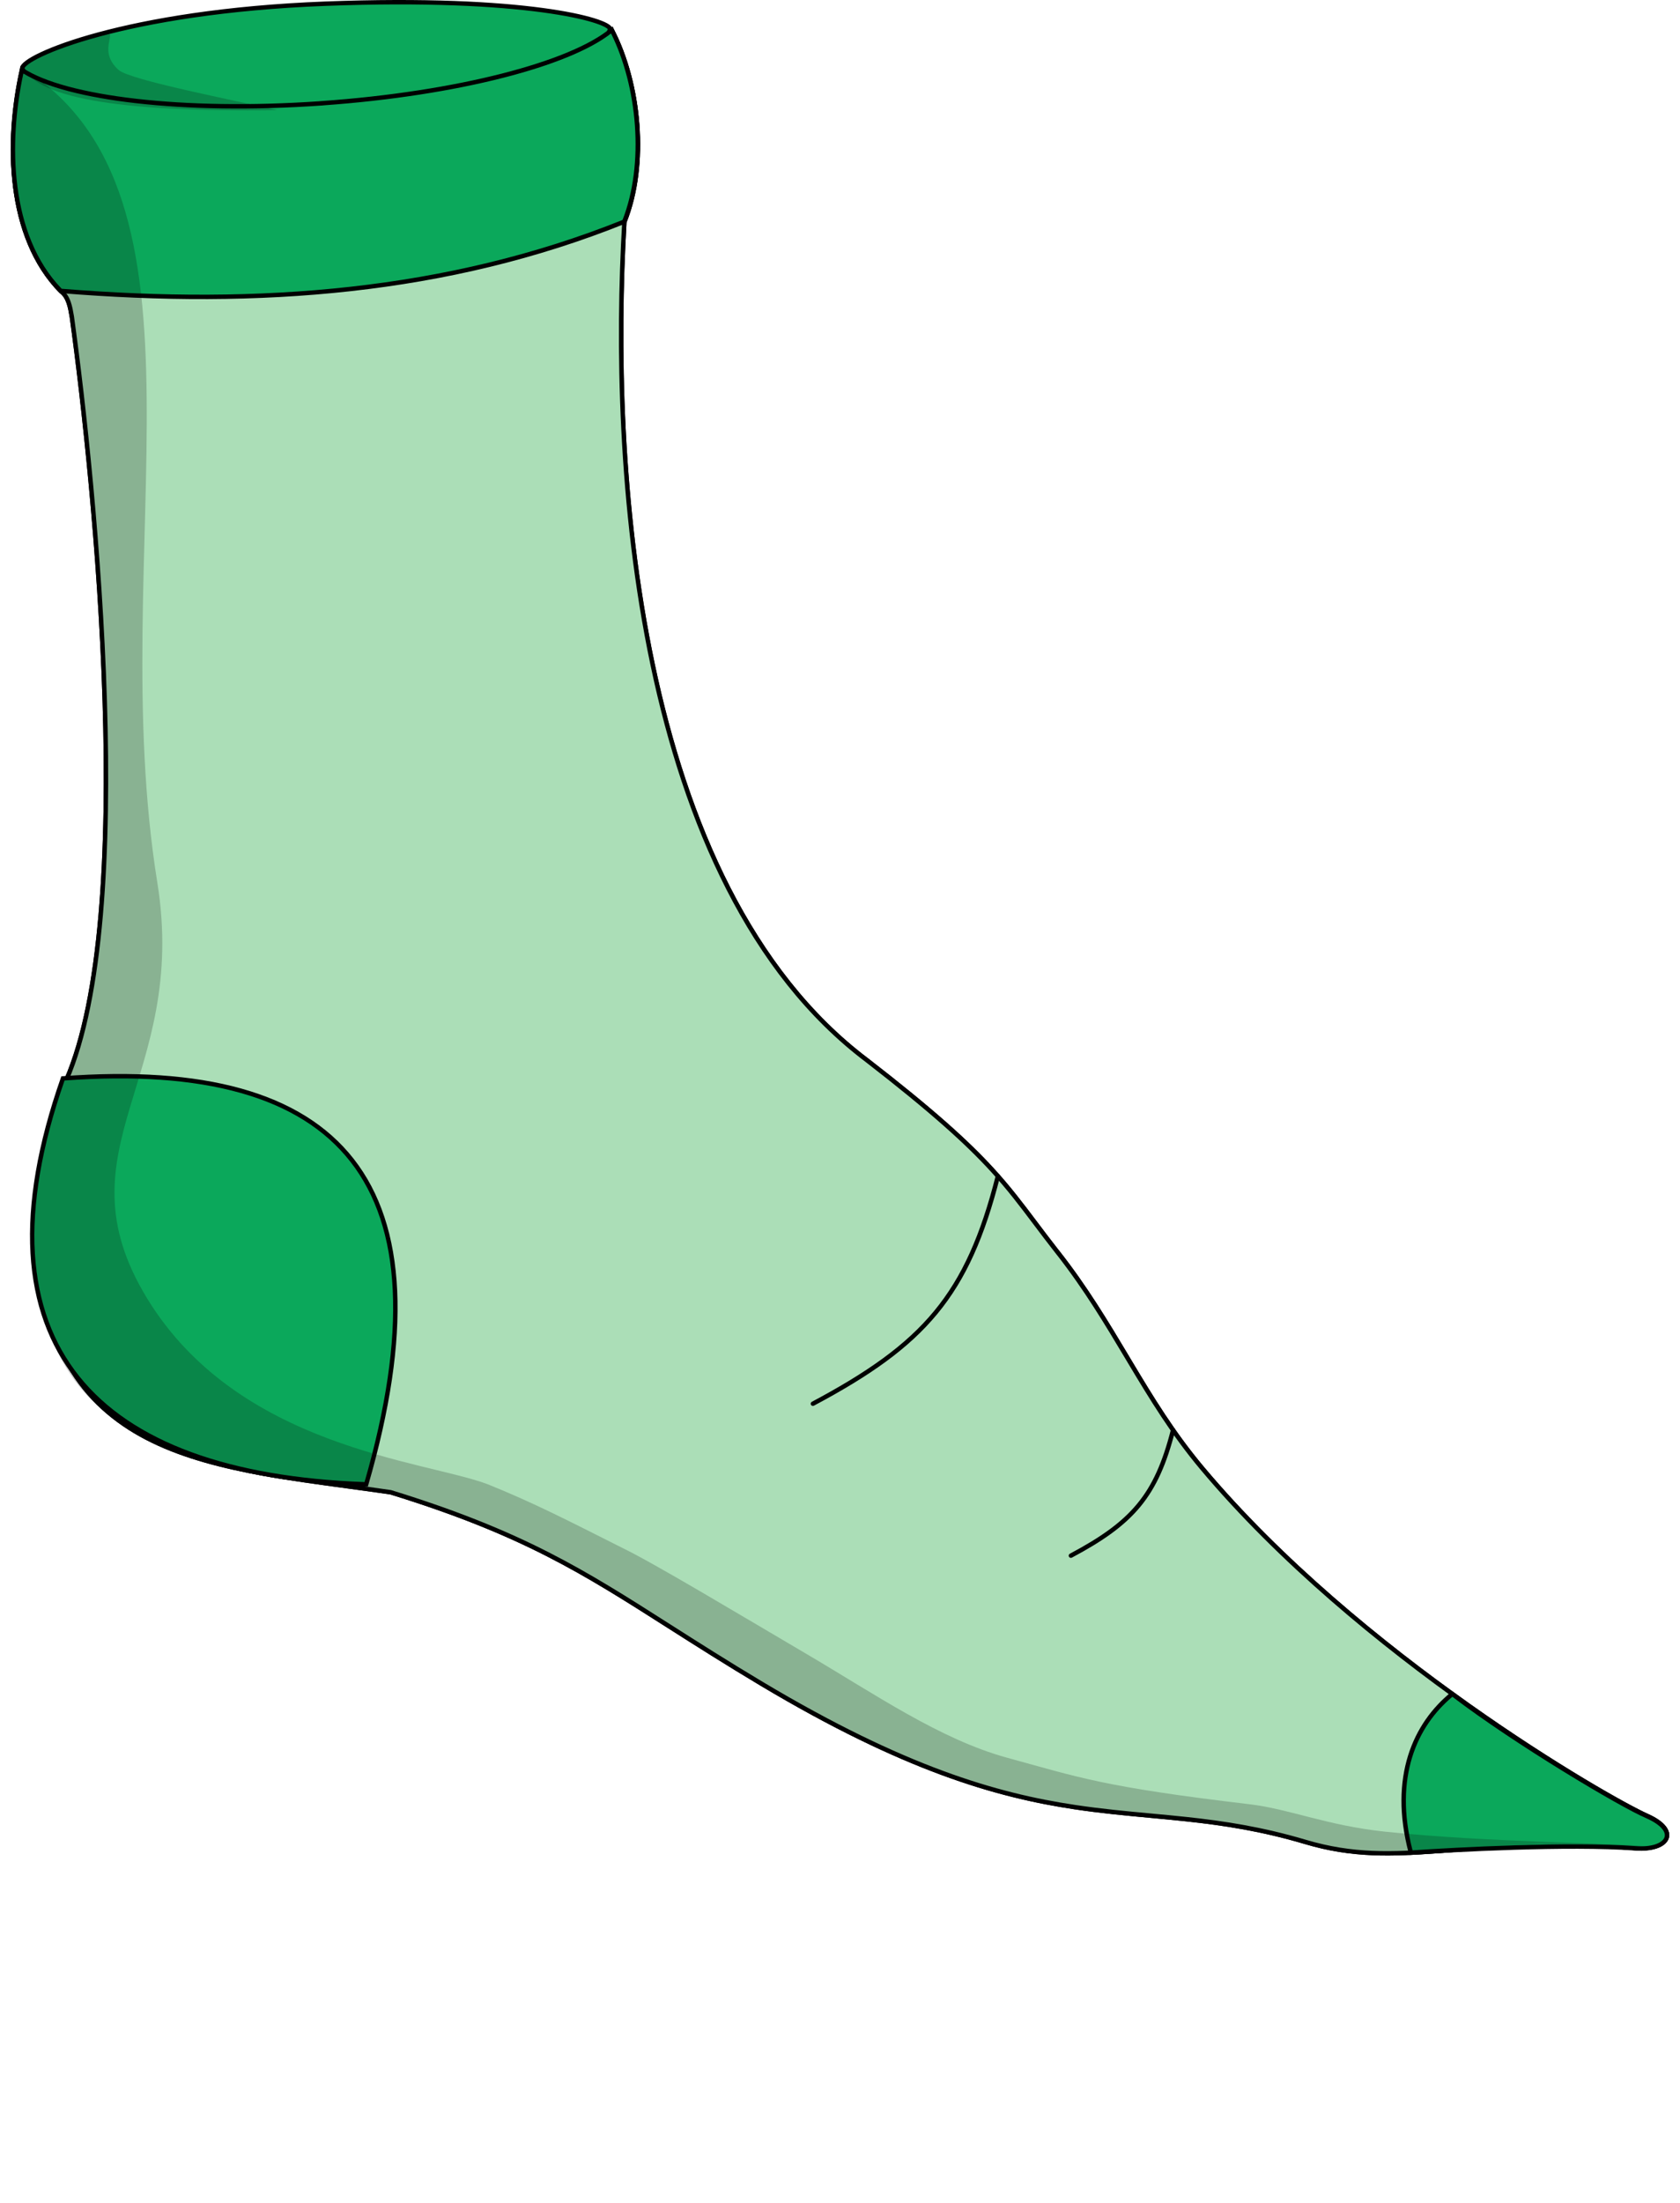 <svg width="132" height="173" viewBox="0 0 132 173" fill="none" xmlns="http://www.w3.org/2000/svg">
<path d="M83.115 98.376C79.068 93.225 78.408 91.234 68.108 83.262C49.751 69.411 47.955 36.315 49.057 17.431C50.87 12.915 50.252 6.582 48.077 2.379C42.529 8.163 7.822 10.591 1.728 5.512C0.474 11.105 0.561 18.56 4.778 22.864C5.39 23.32 5.515 24.136 5.643 24.893C7.488 38.268 10.833 71.885 5.206 84.828C3.483 88.792 2.889 93.141 2.909 97.525C3.809 114.989 17.01 115.201 30.694 117.202C44.391 121.422 48.337 125.376 59.853 132.251C82.208 145.59 88.864 140.588 102.569 144.666C110.006 146.879 114.672 144.159 128.529 145.149C131.072 145.33 132.038 143.798 129.429 142.63C126.264 141.213 106.8 130.027 94.436 115.291C89.871 109.851 87.693 104.202 83.118 98.376H83.115Z" fill="#ABDEB7"/>
<path fill-rule="evenodd" clip-rule="evenodd" d="M48.122 2.086L47.953 2.261C47.285 2.958 46.163 3.617 44.679 4.224C43.198 4.83 41.373 5.377 39.314 5.856C35.196 6.815 30.157 7.501 25.097 7.848C20.038 8.196 14.964 8.203 10.779 7.808C8.686 7.611 6.819 7.313 5.288 6.908C3.753 6.502 2.574 5.992 1.841 5.381L1.623 5.199L1.561 5.477C0.93 8.289 0.636 11.571 1.031 14.696C1.426 17.82 2.512 20.801 4.656 22.988L4.666 22.998L4.677 23.006C4.945 23.206 5.113 23.489 5.23 23.825C5.343 24.149 5.404 24.509 5.466 24.875L5.473 24.919C5.473 24.92 5.473 24.921 5.474 24.922C6.395 31.606 7.692 43.346 8.055 55.03C8.237 60.873 8.185 66.7 7.737 71.871C7.288 77.046 6.444 81.552 5.048 84.762C3.313 88.754 2.717 93.129 2.738 97.529L2.738 97.533L2.738 97.537C2.964 101.924 3.963 105.243 5.561 107.781C7.159 110.32 9.349 112.066 11.934 113.321C14.516 114.574 17.495 115.337 20.677 115.912C22.796 116.295 25.013 116.596 27.267 116.902C28.391 117.055 29.523 117.208 30.657 117.374C41.004 120.564 45.762 123.594 52.471 127.868C54.62 129.236 56.969 130.732 59.766 132.402C70.961 139.082 78.235 141.175 84.431 142.106C86.498 142.416 88.448 142.597 90.378 142.777C91.333 142.865 92.283 142.954 93.24 143.057C96.134 143.369 99.109 143.82 102.521 144.835L102.57 144.669L102.521 144.835C106.272 145.951 109.325 145.822 113.156 145.542C113.454 145.52 113.756 145.498 114.064 145.474C117.717 145.201 122.141 144.869 128.518 145.325L128.519 145.325C129.171 145.371 129.732 145.309 130.166 145.163C130.596 145.019 130.926 144.785 131.07 144.47C131.221 144.143 131.15 143.779 130.885 143.438C130.624 143.101 130.167 142.772 129.502 142.474C127.934 141.772 122.287 138.629 115.484 133.816C108.683 129.005 100.74 122.534 94.571 115.182C92.299 112.474 90.619 109.712 88.932 106.892C88.854 106.762 88.776 106.632 88.699 106.501C87.089 103.808 85.446 101.06 83.257 98.272L83.204 98.205H83.201C82.565 97.395 82.012 96.66 81.489 95.966C80.38 94.495 79.409 93.206 78.086 91.762C76.118 89.613 73.369 87.116 68.216 83.127L68.214 83.126C59.086 76.238 54.06 64.551 51.457 52.201C48.858 39.867 48.682 26.903 49.23 17.472C51.052 12.905 50.424 6.535 48.233 2.302L48.122 2.086ZM48.032 2.672C50.099 6.836 50.659 12.981 48.897 17.369L48.887 17.395L48.885 17.424C48.334 26.875 48.507 39.886 51.117 52.272C53.727 64.653 58.777 76.439 68.004 83.402C73.15 87.385 75.881 89.869 77.83 91.997C79.141 93.429 80.097 94.697 81.2 96.16C81.739 96.875 82.312 97.636 82.98 98.486L83.032 98.553H83.035C85.185 101.3 86.804 104.009 88.403 106.684C88.48 106.813 88.557 106.941 88.634 107.07C90.321 109.89 92.013 112.673 94.305 115.405C100.5 122.789 108.47 129.28 115.284 134.1C122.095 138.918 127.763 142.076 129.36 142.792L129.36 142.792C129.999 143.078 130.399 143.377 130.611 143.651C130.819 143.919 130.837 144.146 130.755 144.325C130.667 144.517 130.441 144.705 130.056 144.834C129.675 144.961 129.162 145.022 128.543 144.978C122.14 144.521 117.694 144.854 114.039 145.128C113.731 145.151 113.428 145.174 113.131 145.195C109.305 145.475 106.306 145.599 102.62 144.502C99.18 143.479 96.183 143.025 93.277 142.711C92.31 142.607 91.354 142.518 90.397 142.429C88.473 142.251 86.54 142.071 84.483 141.762C78.336 140.839 71.104 138.763 59.944 132.104C57.162 130.443 54.821 128.951 52.675 127.585C45.952 123.302 41.15 120.244 30.747 117.038L30.734 117.034L30.721 117.032C29.574 116.865 28.433 116.71 27.304 116.556C25.055 116.251 22.851 115.952 20.739 115.57C17.569 114.997 14.626 114.241 12.085 113.008C9.547 111.776 7.412 110.07 5.855 107.596C4.297 105.121 3.309 101.865 3.085 97.523C3.065 93.156 3.657 88.834 5.367 84.9C6.785 81.638 7.633 77.088 8.083 71.901C8.532 66.711 8.584 60.87 8.402 55.019C8.038 43.318 6.74 31.563 5.817 24.872L5.817 24.869L5.817 24.867L5.807 24.808C5.746 24.45 5.681 24.064 5.558 23.711C5.429 23.34 5.231 22.991 4.895 22.736C2.828 20.621 1.764 17.725 1.376 14.652C0.999 11.674 1.258 8.541 1.841 5.821C2.633 6.4 3.786 6.87 5.199 7.244C6.754 7.655 8.642 7.956 10.746 8.154C14.955 8.551 20.048 8.543 25.121 8.195C30.194 7.847 35.252 7.159 39.393 6.195C41.463 5.712 43.307 5.16 44.81 4.546C46.195 3.979 47.304 3.355 48.032 2.672Z" fill="black"/>
<path d="M83.115 98.376C79.068 93.225 78.408 91.234 68.108 83.262C49.751 69.411 47.955 36.315 49.057 17.431C50.87 12.915 50.252 6.582 48.077 2.379C42.529 8.163 7.822 10.591 1.728 5.512C0.474 11.105 0.561 18.56 4.778 22.864C5.39 23.32 5.515 24.136 5.643 24.893C7.488 38.268 10.833 71.885 5.206 84.828C3.483 88.792 2.889 93.141 2.909 97.525C3.809 114.989 17.01 115.201 30.694 117.202C44.391 121.422 48.337 125.376 59.853 132.251C82.208 145.59 88.864 140.588 102.569 144.666C110.006 146.879 114.672 144.159 128.529 145.149C131.072 145.33 132.038 143.798 129.429 142.63C126.264 141.213 106.8 130.027 94.436 115.291C89.871 109.851 87.693 104.202 83.118 98.376H83.115Z" fill="#ABDEB7"/>
<path fill-rule="evenodd" clip-rule="evenodd" d="M48.122 2.086L47.953 2.261C47.285 2.958 46.163 3.617 44.679 4.224C43.198 4.83 41.373 5.377 39.314 5.856C35.196 6.815 30.157 7.501 25.097 7.848C20.038 8.196 14.964 8.203 10.779 7.808C8.686 7.611 6.819 7.313 5.288 6.908C3.753 6.502 2.574 5.992 1.841 5.381L1.623 5.199L1.561 5.477C0.93 8.289 0.636 11.571 1.031 14.696C1.426 17.82 2.512 20.801 4.656 22.988L4.666 22.998L4.677 23.006C4.945 23.206 5.113 23.489 5.23 23.825C5.343 24.149 5.404 24.509 5.466 24.875L5.473 24.919C5.473 24.92 5.473 24.921 5.474 24.922C6.395 31.606 7.692 43.346 8.055 55.03C8.237 60.873 8.185 66.7 7.737 71.871C7.288 77.046 6.444 81.552 5.048 84.762C3.313 88.754 2.717 93.129 2.738 97.529L2.738 97.533L2.738 97.537C2.964 101.924 3.963 105.243 5.561 107.781C7.159 110.32 9.349 112.066 11.934 113.321C14.516 114.574 17.495 115.337 20.677 115.912C22.796 116.295 25.013 116.596 27.267 116.902C28.391 117.055 29.523 117.208 30.657 117.374C41.004 120.564 45.762 123.594 52.471 127.868C54.62 129.236 56.969 130.732 59.766 132.402C70.961 139.082 78.235 141.175 84.431 142.106C86.498 142.416 88.448 142.597 90.378 142.777C91.333 142.865 92.283 142.954 93.24 143.057C96.134 143.369 99.109 143.82 102.521 144.835L102.57 144.669L102.521 144.835C106.272 145.951 109.325 145.822 113.156 145.542C113.454 145.52 113.756 145.498 114.064 145.474C117.717 145.201 122.141 144.869 128.518 145.325L128.519 145.325C129.171 145.371 129.732 145.309 130.166 145.163C130.596 145.019 130.926 144.785 131.07 144.47C131.221 144.143 131.15 143.779 130.885 143.438C130.624 143.101 130.167 142.772 129.502 142.474C127.934 141.772 122.287 138.629 115.484 133.816C108.683 129.005 100.74 122.534 94.571 115.182C92.299 112.474 90.619 109.712 88.932 106.892C88.854 106.762 88.776 106.632 88.699 106.501C87.089 103.808 85.446 101.06 83.257 98.272L83.204 98.205H83.201C82.565 97.395 82.012 96.66 81.489 95.966C80.38 94.495 79.409 93.206 78.086 91.762C76.118 89.613 73.369 87.116 68.216 83.127L68.214 83.126C59.086 76.238 54.06 64.551 51.457 52.201C48.858 39.867 48.682 26.903 49.23 17.472C51.052 12.905 50.424 6.535 48.233 2.302L48.122 2.086ZM48.032 2.672C50.099 6.836 50.659 12.981 48.897 17.369L48.887 17.395L48.885 17.424C48.334 26.875 48.507 39.886 51.117 52.272C53.727 64.653 58.777 76.439 68.004 83.402C73.15 87.385 75.881 89.869 77.83 91.997C79.141 93.429 80.097 94.697 81.2 96.16C81.739 96.875 82.312 97.636 82.98 98.486L83.032 98.553H83.035C85.185 101.3 86.804 104.009 88.403 106.684C88.48 106.813 88.557 106.941 88.634 107.07C90.321 109.89 92.013 112.673 94.305 115.405C100.5 122.789 108.47 129.28 115.284 134.1C122.095 138.918 127.763 142.076 129.36 142.792L129.36 142.792C129.999 143.078 130.399 143.377 130.611 143.651C130.819 143.919 130.837 144.146 130.755 144.325C130.667 144.517 130.441 144.705 130.056 144.834C129.675 144.961 129.162 145.022 128.543 144.978C122.14 144.521 117.694 144.854 114.039 145.128C113.731 145.151 113.428 145.174 113.131 145.195C109.305 145.475 106.306 145.599 102.62 144.502C99.18 143.479 96.183 143.025 93.277 142.711C92.31 142.607 91.354 142.518 90.397 142.429C88.473 142.251 86.54 142.071 84.483 141.762C78.336 140.839 71.104 138.763 59.944 132.104C57.162 130.443 54.821 128.951 52.675 127.585C45.952 123.302 41.15 120.244 30.747 117.038L30.734 117.034L30.721 117.032C29.574 116.865 28.433 116.71 27.304 116.556C25.055 116.251 22.851 115.952 20.739 115.57C17.569 114.997 14.626 114.241 12.085 113.008C9.547 111.776 7.412 110.07 5.855 107.596C4.297 105.121 3.309 101.865 3.085 97.523C3.065 93.156 3.657 88.834 5.367 84.9C6.785 81.638 7.633 77.088 8.083 71.901C8.532 66.711 8.584 60.87 8.402 55.019C8.038 43.318 6.74 31.563 5.817 24.872L5.817 24.869L5.817 24.867L5.807 24.808C5.746 24.45 5.681 24.064 5.558 23.711C5.429 23.34 5.231 22.991 4.895 22.736C2.828 20.621 1.764 17.725 1.376 14.652C0.999 11.674 1.258 8.541 1.841 5.821C2.633 6.4 3.786 6.87 5.199 7.244C6.754 7.655 8.642 7.956 10.746 8.154C14.955 8.551 20.048 8.543 25.121 8.195C30.194 7.847 35.252 7.159 39.393 6.195C41.463 5.712 43.307 5.16 44.81 4.546C46.195 3.979 47.304 3.355 48.032 2.672Z" fill="black"/>
<path d="M1.746 5.361C4.195 11.381 46.121 7.859 47.941 2.283C47.861 1.581 41.292 -0.315 25.556 0.289C9.819 0.89 1.746 4.444 1.746 5.361Z" fill="#0BA85B"/>
<path fill-rule="evenodd" clip-rule="evenodd" d="M47.758 2.291C47.647 2.577 47.411 2.871 47.043 3.169C46.65 3.488 46.119 3.802 45.464 4.107C44.153 4.719 42.369 5.287 40.262 5.796C36.049 6.813 30.571 7.587 25.069 7.999C19.567 8.411 14.051 8.461 9.761 8.033C7.615 7.819 5.784 7.486 4.418 7.023C3.734 6.792 3.174 6.53 2.749 6.238C2.344 5.96 2.071 5.661 1.929 5.343C1.936 5.329 1.95 5.305 1.977 5.272C2.028 5.21 2.11 5.134 2.229 5.046C2.468 4.869 2.833 4.658 3.33 4.425C4.321 3.959 5.811 3.413 7.797 2.876C11.769 1.802 17.708 0.764 25.565 0.464L25.565 0.464C33.426 0.162 38.992 0.485 42.599 0.97C44.404 1.213 45.714 1.495 46.575 1.758C47.006 1.89 47.319 2.016 47.522 2.126C47.624 2.181 47.693 2.229 47.734 2.268C47.745 2.277 47.752 2.285 47.758 2.291ZM42.646 0.626C39.014 0.138 33.427 -0.185 25.552 0.117C17.672 0.418 11.706 1.459 7.707 2.541C5.708 3.081 4.196 3.634 3.182 4.111C2.675 4.349 2.287 4.571 2.023 4.767C1.891 4.864 1.784 4.959 1.709 5.051C1.637 5.138 1.575 5.245 1.575 5.363V5.397L1.587 5.428C1.758 5.846 2.093 6.209 2.552 6.525C3.012 6.84 3.605 7.115 4.306 7.352C5.708 7.827 7.569 8.163 9.726 8.379C14.043 8.809 19.581 8.758 25.095 8.345C30.609 7.932 36.107 7.157 40.343 6.133C42.461 5.622 44.27 5.047 45.611 4.422C46.281 4.11 46.839 3.782 47.262 3.439C47.683 3.098 47.981 2.732 48.109 2.339L48.121 2.303L48.117 2.265C48.105 2.16 48.038 2.075 47.971 2.013C47.9 1.947 47.803 1.883 47.688 1.82C47.455 1.695 47.118 1.561 46.676 1.426C45.791 1.155 44.461 0.87 42.646 0.626Z" fill="black"/>
<path d="M4.949 84.701C-2.412 105.652 7.471 115.838 28.773 116.585C35.644 92.875 26.897 83.069 4.949 84.701Z" fill="#0BA85B"/>
<path fill-rule="evenodd" clip-rule="evenodd" d="M28.642 116.404C18.078 116.013 10.394 113.286 6.246 108.109C2.101 102.935 1.444 95.259 5.073 84.864C15.971 84.071 23.528 86.122 27.529 91.245C31.532 96.368 32.032 104.631 28.642 116.404ZM27.803 91.031C23.676 85.748 15.923 83.708 4.934 84.526L4.821 84.534L4.783 84.641C1.093 95.143 1.707 103 5.975 108.326C10.236 113.644 18.096 116.382 28.765 116.756L28.9 116.761L28.938 116.631C32.377 104.764 31.929 96.311 27.803 91.031Z" fill="black"/>
<path d="M25.267 8.108C35.949 7.361 44.908 4.996 48.069 2.355C50.247 6.583 50.859 12.871 49.049 17.408C35.174 22.98 20.379 24.116 4.771 22.845C0.56 18.554 0.463 11.075 1.721 5.492C5.094 7.733 14.414 8.873 25.267 8.112V8.108Z" fill="#0BA85B"/>
<path fill-rule="evenodd" clip-rule="evenodd" d="M48.123 2.086L47.956 2.225C46.407 3.519 43.41 4.763 39.444 5.776C35.485 6.788 30.585 7.565 25.253 7.938L25.091 7.949V7.952C19.735 8.319 14.762 8.222 10.707 7.758C6.602 7.288 3.464 6.446 1.815 5.351L1.605 5.211L1.549 5.457C0.917 8.264 0.625 11.55 1.021 14.678C1.417 17.805 2.504 20.788 4.645 22.969L4.69 23.015L4.755 23.02C20.38 24.293 35.204 23.157 49.112 17.572L49.181 17.544L49.208 17.475C51.039 12.885 50.42 6.545 48.222 2.279L48.123 2.086ZM48.01 2.628C50.078 6.793 50.642 12.866 48.913 17.277C35.111 22.804 20.389 23.939 4.848 22.679C2.807 20.574 1.753 17.692 1.366 14.634C0.986 11.643 1.247 8.496 1.835 5.775C3.602 6.851 6.719 7.651 10.667 8.103C14.788 8.574 19.842 8.669 25.277 8.288L25.439 8.276V8.273C30.726 7.895 35.588 7.12 39.529 6.113C43.369 5.132 46.357 3.923 48.01 2.628Z" fill="black"/>
<path d="M110.859 145.511C114.162 145.285 123.177 144.789 128.541 145.174C131.084 145.355 132.049 143.823 129.44 142.656C127.412 141.805 119.008 136.799 114.114 133.047C111.199 135.42 109.281 139.56 110.855 145.511H110.859Z" fill="#0BA85B"/>
<path fill-rule="evenodd" clip-rule="evenodd" d="M114.108 132.824L114.002 132.911C111.032 135.329 109.095 139.541 110.685 145.554L110.719 145.684H110.862L110.868 145.683C114.173 145.457 123.176 144.962 128.526 145.346C129.179 145.393 129.74 145.33 130.174 145.184C130.604 145.04 130.933 144.806 131.078 144.492C131.229 144.164 131.158 143.801 130.893 143.459C130.632 143.123 130.175 142.793 129.509 142.496L129.506 142.494C128.506 142.075 125.909 140.618 122.941 138.79C119.977 136.964 116.658 134.778 114.217 132.908L114.108 132.824ZM129.369 142.814C130.007 143.099 130.407 143.399 130.619 143.672C130.827 143.941 130.845 144.167 130.763 144.346C130.674 144.538 130.448 144.726 130.064 144.855C129.683 144.982 129.17 145.044 128.551 145C123.248 144.618 114.396 145.097 110.985 145.327C109.512 139.586 111.338 135.59 114.116 133.267C116.559 135.129 119.834 137.285 122.759 139.086C125.721 140.91 128.339 142.381 129.369 142.814Z" fill="black"/>
<path fill-rule="evenodd" clip-rule="evenodd" d="M78.447 92.212C78.354 92.189 78.26 92.245 78.236 92.338C77.048 97.007 75.606 100.286 73.385 102.974C71.162 105.664 68.147 107.777 63.788 110.097C63.703 110.142 63.671 110.247 63.716 110.332C63.761 110.417 63.867 110.449 63.951 110.404C68.326 108.076 71.387 105.937 73.652 103.195C75.919 100.452 77.378 97.12 78.573 92.424C78.596 92.331 78.54 92.236 78.447 92.212Z" fill="black"/>
<path fill-rule="evenodd" clip-rule="evenodd" d="M92.213 112.146C92.12 112.122 92.025 112.179 92.002 112.272C91.347 114.844 90.555 116.643 89.338 118.115C88.12 119.589 86.465 120.751 84.06 122.03C83.976 122.075 83.943 122.181 83.989 122.265C84.034 122.35 84.139 122.382 84.223 122.337C86.644 121.049 88.345 119.862 89.606 118.337C90.867 116.81 91.677 114.957 92.338 112.357C92.362 112.264 92.306 112.17 92.213 112.146Z" fill="black"/>
<path opacity="0.2" d="M90.215 142.59C85.491 142.292 82.552 141.454 78.699 140.617C74.847 139.78 66.826 136.146 63.914 134.576C61.003 133.006 57.161 130.675 55.327 129.539C53.493 128.403 52.329 127.298 47.236 124.387C42.144 121.476 37.582 119.298 30.697 117.175C17.013 115.174 2.923 114.799 2.729 97.329C2.68 92.945 3.5 88.599 5.136 84.601C9.6 74.884 8.558 50.22 6.821 34.934C6.036 28.039 5.48 23.113 4.712 22.633C0.221 18.26 0.707 11.024 1.662 5.281C17.906 15.234 8.148 43.147 12.362 69.326C14.842 84.747 4.386 90.208 11.546 101.956C18.705 113.705 33.341 114.712 38.284 116.561C41.8 117.978 44.28 119.246 48.911 121.58C51.412 122.789 58.075 126.795 63.386 129.914C68.698 133.034 73.853 136.608 79.13 138.054C84.779 139.599 86.662 140.343 98.16 141.705C101.328 142.08 104.236 143.372 108.794 143.858C117.023 144.734 127.285 144.723 129.449 145.036C132.117 145.422 122.488 144.859 121.039 144.859C119.591 144.859 109.523 145.491 107.925 145.522C106.327 145.557 102.096 144.574 101.429 144.414C97.715 143.528 94.94 142.886 90.215 142.587V142.59Z" fill="black"/>
<path opacity="0.2" d="M1.74 5.127C2.696 7.593 8.831 8.83 21.781 8.656C18.616 7.903 10.234 6.308 9.32 5.495C7.497 3.869 9.543 2.275 8.08 2.622C4.335 3.512 1.782 4.925 1.744 5.13L1.74 5.127Z" fill="black"/>
</svg>
